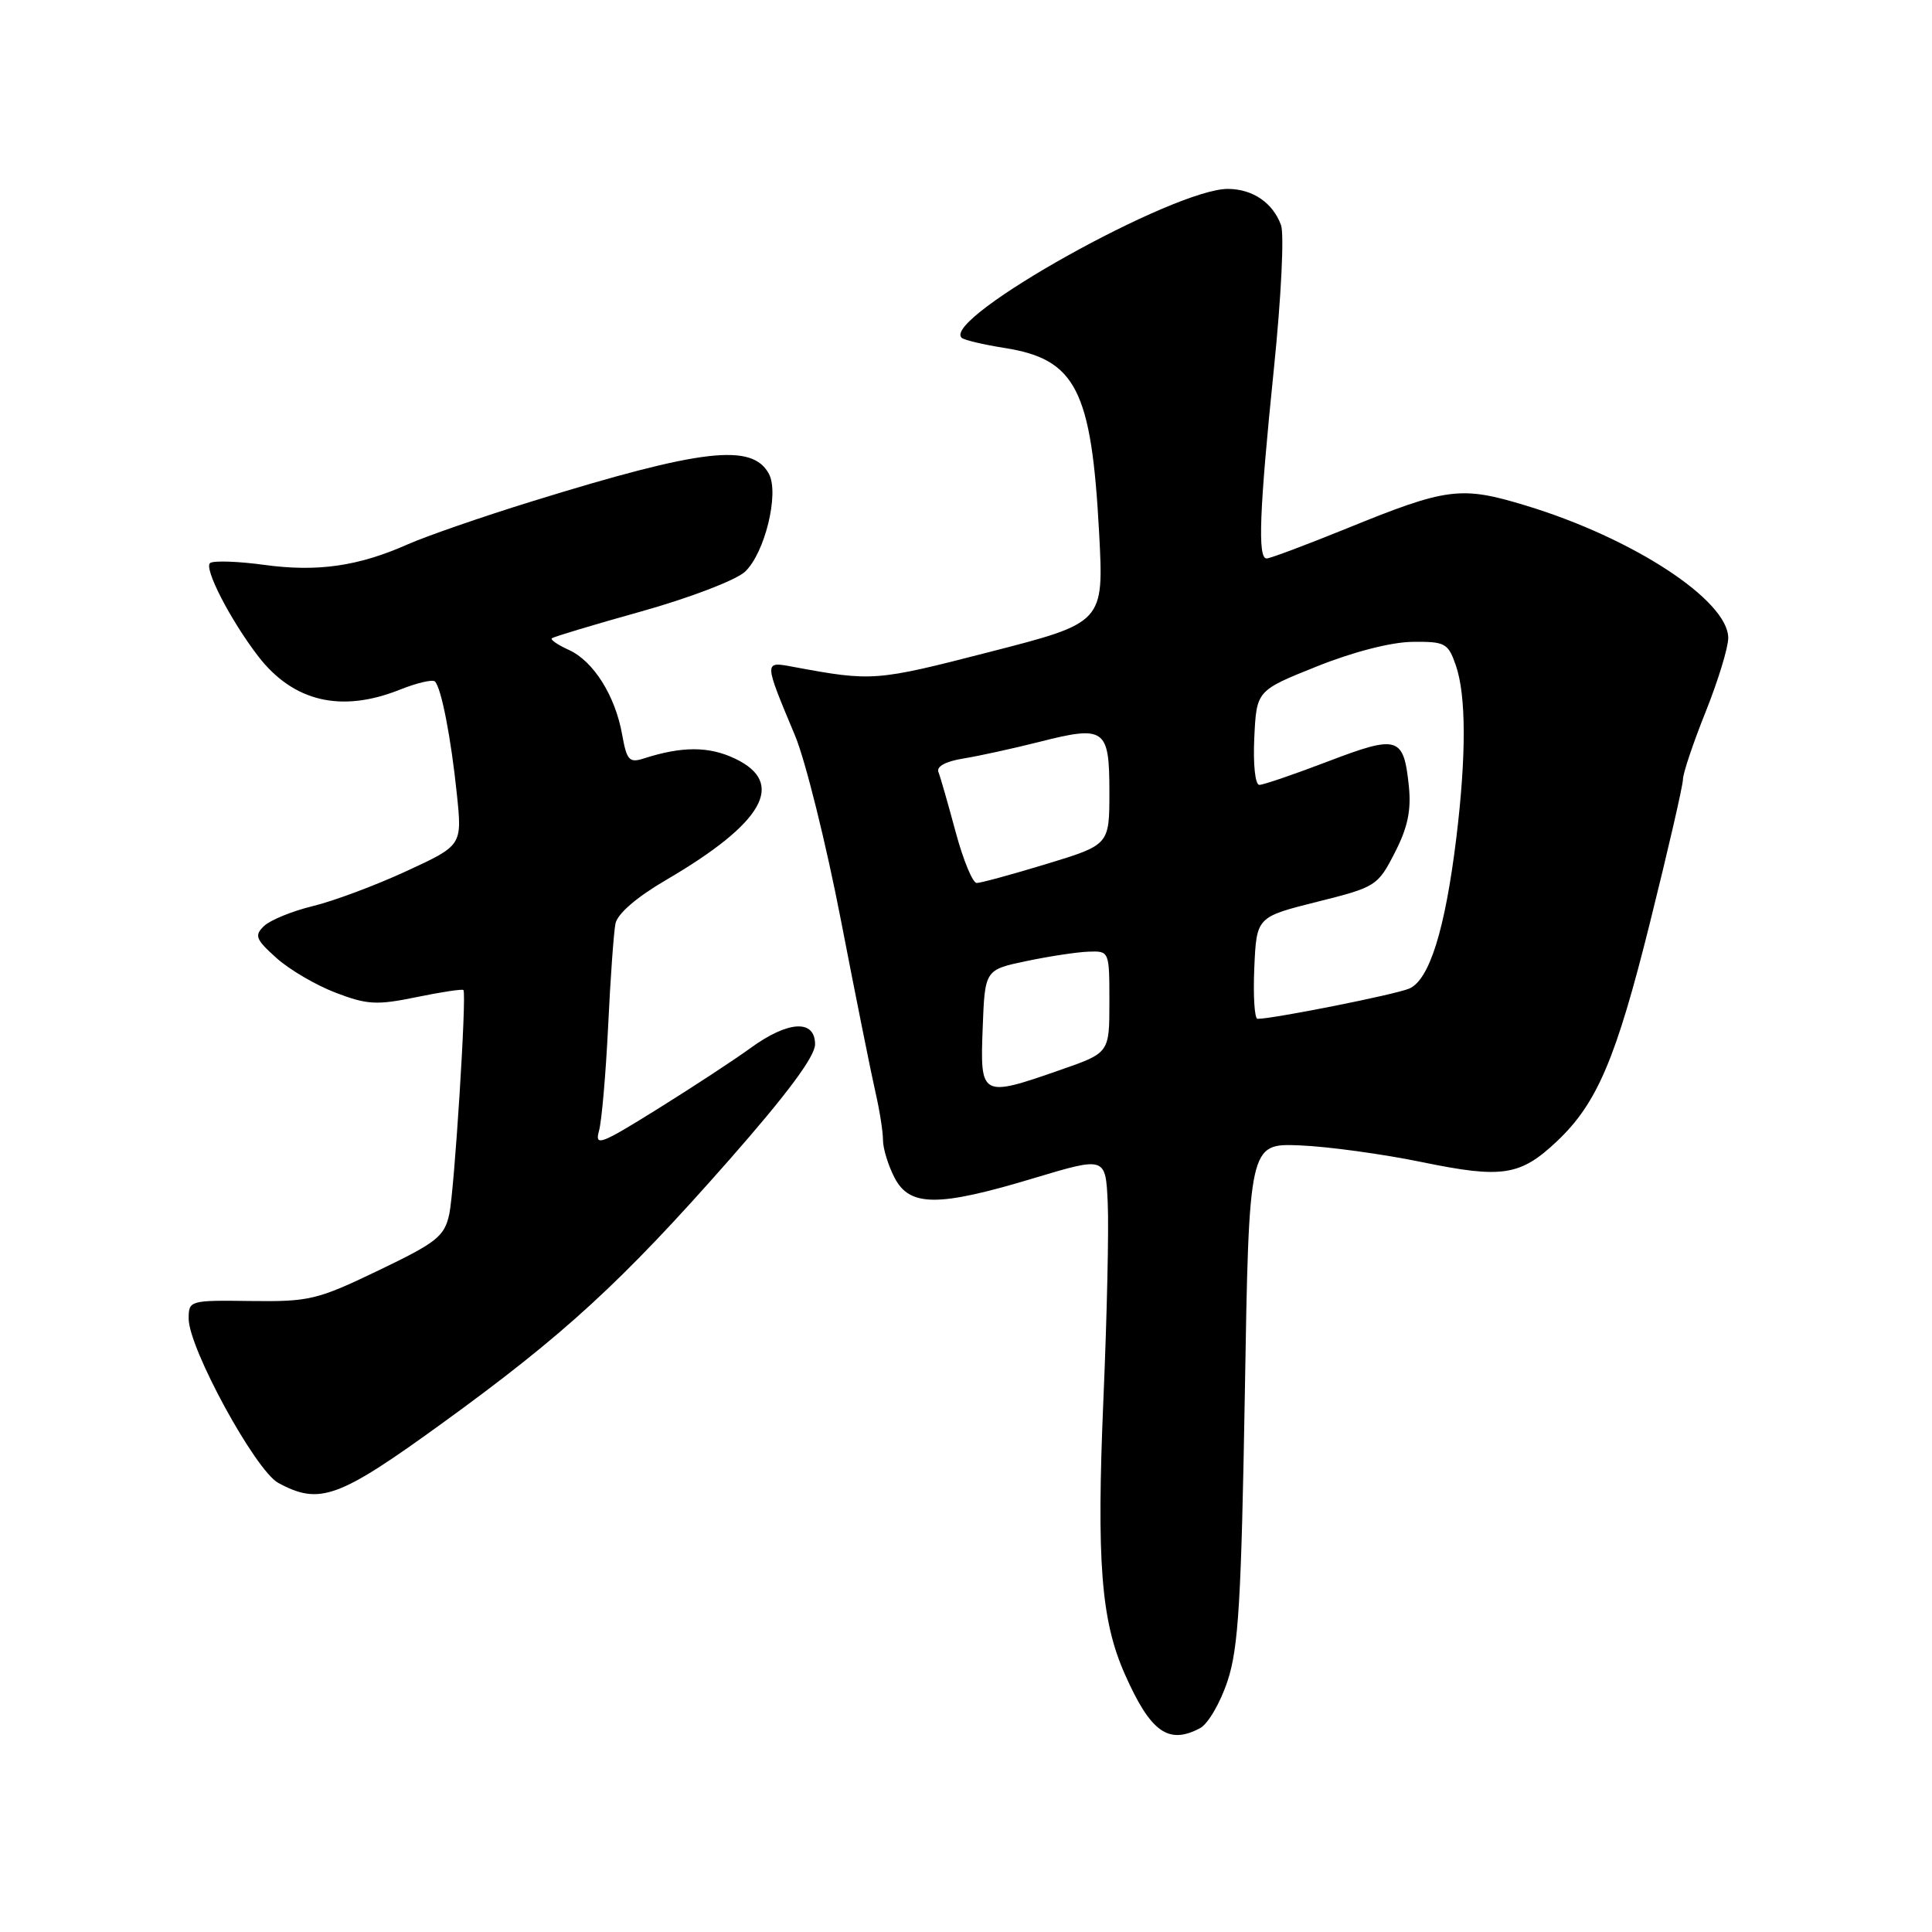 <?xml version="1.0" encoding="UTF-8" standalone="no"?>
<!DOCTYPE svg PUBLIC "-//W3C//DTD SVG 1.1//EN" "http://www.w3.org/Graphics/SVG/1.1/DTD/svg11.dtd" >
<svg xmlns="http://www.w3.org/2000/svg" xmlns:xlink="http://www.w3.org/1999/xlink" version="1.1" viewBox="0 0 256 256">
 <g >
 <path fill="currentColor"
d=" M 159.03 228.98 C 160.08 228.42 161.71 225.61 162.66 222.73 C 164.11 218.36 164.48 212.05 164.95 184.50 C 165.50 151.50 165.50 151.50 172.24 151.77 C 175.95 151.92 183.27 152.92 188.49 154.00 C 199.09 156.18 201.46 155.81 206.34 151.19 C 211.63 146.18 214.14 140.27 218.61 122.33 C 221.03 112.64 223.00 104.06 223.00 103.27 C 223.00 102.48 224.35 98.46 226.00 94.34 C 227.65 90.22 229.00 85.81 229.00 84.54 C 229.00 79.56 216.39 71.30 202.19 66.99 C 193.57 64.37 191.76 64.60 178.43 70.03 C 173.06 72.21 168.29 74.00 167.83 74.00 C 166.63 74.00 166.87 67.70 168.81 48.73 C 169.76 39.45 170.18 31.01 169.74 29.82 C 168.65 26.87 166.02 25.07 162.75 25.03 C 155.66 24.95 124.82 42.15 127.41 44.75 C 127.71 45.05 130.28 45.66 133.13 46.11 C 142.56 47.60 144.63 51.65 145.64 70.62 C 146.27 82.50 146.27 82.50 131.16 86.38 C 116.01 90.28 115.60 90.31 105.10 88.36 C 101.19 87.63 101.18 87.51 105.36 97.50 C 106.73 100.80 109.47 111.83 111.44 122.00 C 113.41 132.18 115.47 142.42 116.01 144.76 C 116.55 147.11 117.00 149.94 117.00 151.06 C 117.00 152.18 117.69 154.43 118.53 156.05 C 120.53 159.92 124.30 159.94 137.00 156.11 C 146.50 153.26 146.50 153.26 146.78 159.38 C 146.94 162.75 146.68 174.43 146.21 185.35 C 145.29 206.89 145.89 214.71 149.04 221.82 C 152.45 229.53 154.82 231.23 159.03 228.98 Z  M 58.55 188.62 C 74.77 176.87 82.39 169.87 96.68 153.63 C 104.32 144.94 108.00 139.98 108.00 138.38 C 108.00 135.04 104.44 135.24 99.45 138.87 C 97.28 140.45 91.72 144.09 87.11 146.96 C 79.57 151.66 78.78 151.95 79.37 149.85 C 79.73 148.56 80.27 142.32 80.58 136.00 C 80.88 129.68 81.32 123.55 81.55 122.39 C 81.81 121.08 84.34 118.89 88.26 116.60 C 101.19 109.04 104.20 103.75 97.39 100.52 C 93.93 98.87 90.37 98.87 85.31 100.50 C 83.38 101.12 83.05 100.75 82.44 97.35 C 81.53 92.20 78.64 87.61 75.40 86.13 C 73.94 85.47 72.91 84.77 73.12 84.58 C 73.33 84.38 78.67 82.78 85.00 81.01 C 91.35 79.23 97.48 76.89 98.70 75.77 C 101.32 73.36 103.28 65.40 101.89 62.80 C 99.69 58.68 93.06 59.45 70.50 66.43 C 63.90 68.47 56.48 71.04 54.00 72.14 C 47.46 75.04 42.04 75.81 35.02 74.85 C 31.60 74.38 28.38 74.27 27.86 74.59 C 26.92 75.17 30.53 82.18 34.23 86.98 C 38.88 93.00 45.25 94.49 53.02 91.37 C 55.26 90.48 57.33 90.00 57.63 90.30 C 58.48 91.14 59.77 97.80 60.54 105.26 C 61.24 112.02 61.24 112.02 53.83 115.44 C 49.76 117.32 44.19 119.40 41.46 120.06 C 38.73 120.72 35.83 121.91 35.00 122.69 C 33.68 123.95 33.86 124.45 36.62 126.93 C 38.33 128.47 41.87 130.55 44.48 131.54 C 48.66 133.14 49.92 133.21 55.21 132.12 C 58.51 131.44 61.30 131.02 61.41 131.19 C 61.85 131.87 60.20 157.79 59.53 160.89 C 58.88 163.84 57.88 164.63 50.15 168.34 C 42.04 172.24 40.98 172.49 33.25 172.39 C 25.13 172.28 25.00 172.32 25.00 174.73 C 25.00 178.64 33.84 194.84 36.87 196.49 C 42.34 199.46 44.85 198.55 58.55 188.62 Z  M 130.21 136.25 C 130.50 128.50 130.50 128.50 136.00 127.35 C 139.03 126.71 142.74 126.15 144.25 126.10 C 146.99 126.00 147.00 126.03 147.00 132.75 C 147.00 139.51 147.00 139.51 140.56 141.75 C 130.00 145.44 129.86 145.37 130.21 136.25 Z  M 166.20 128.25 C 166.50 121.51 166.50 121.51 174.50 119.50 C 182.31 117.55 182.56 117.39 184.81 113.00 C 186.53 109.66 187.01 107.38 186.68 104.16 C 185.99 97.58 185.25 97.35 176.00 100.88 C 171.50 102.60 167.40 104.00 166.87 104.00 C 166.32 104.00 166.03 101.29 166.20 97.75 C 166.50 91.50 166.50 91.50 174.50 88.30 C 179.32 86.37 184.35 85.08 187.15 85.05 C 191.49 85.00 191.88 85.21 192.90 88.15 C 194.28 92.10 194.30 100.09 192.97 111.03 C 191.48 123.22 189.39 129.88 186.71 131.00 C 184.82 131.80 168.71 135.00 166.63 135.00 C 166.23 135.00 166.04 131.96 166.20 128.25 Z  M 126.63 110.25 C 125.63 106.54 124.61 102.96 124.35 102.31 C 124.05 101.56 125.31 100.88 127.69 100.50 C 129.78 100.16 134.28 99.17 137.69 98.31 C 146.42 96.09 147.00 96.51 147.00 104.94 C 147.00 111.94 147.00 111.94 138.70 114.47 C 134.13 115.86 129.96 117.00 129.42 117.00 C 128.88 117.00 127.63 113.96 126.63 110.25 Z "/>
</g>
</svg>